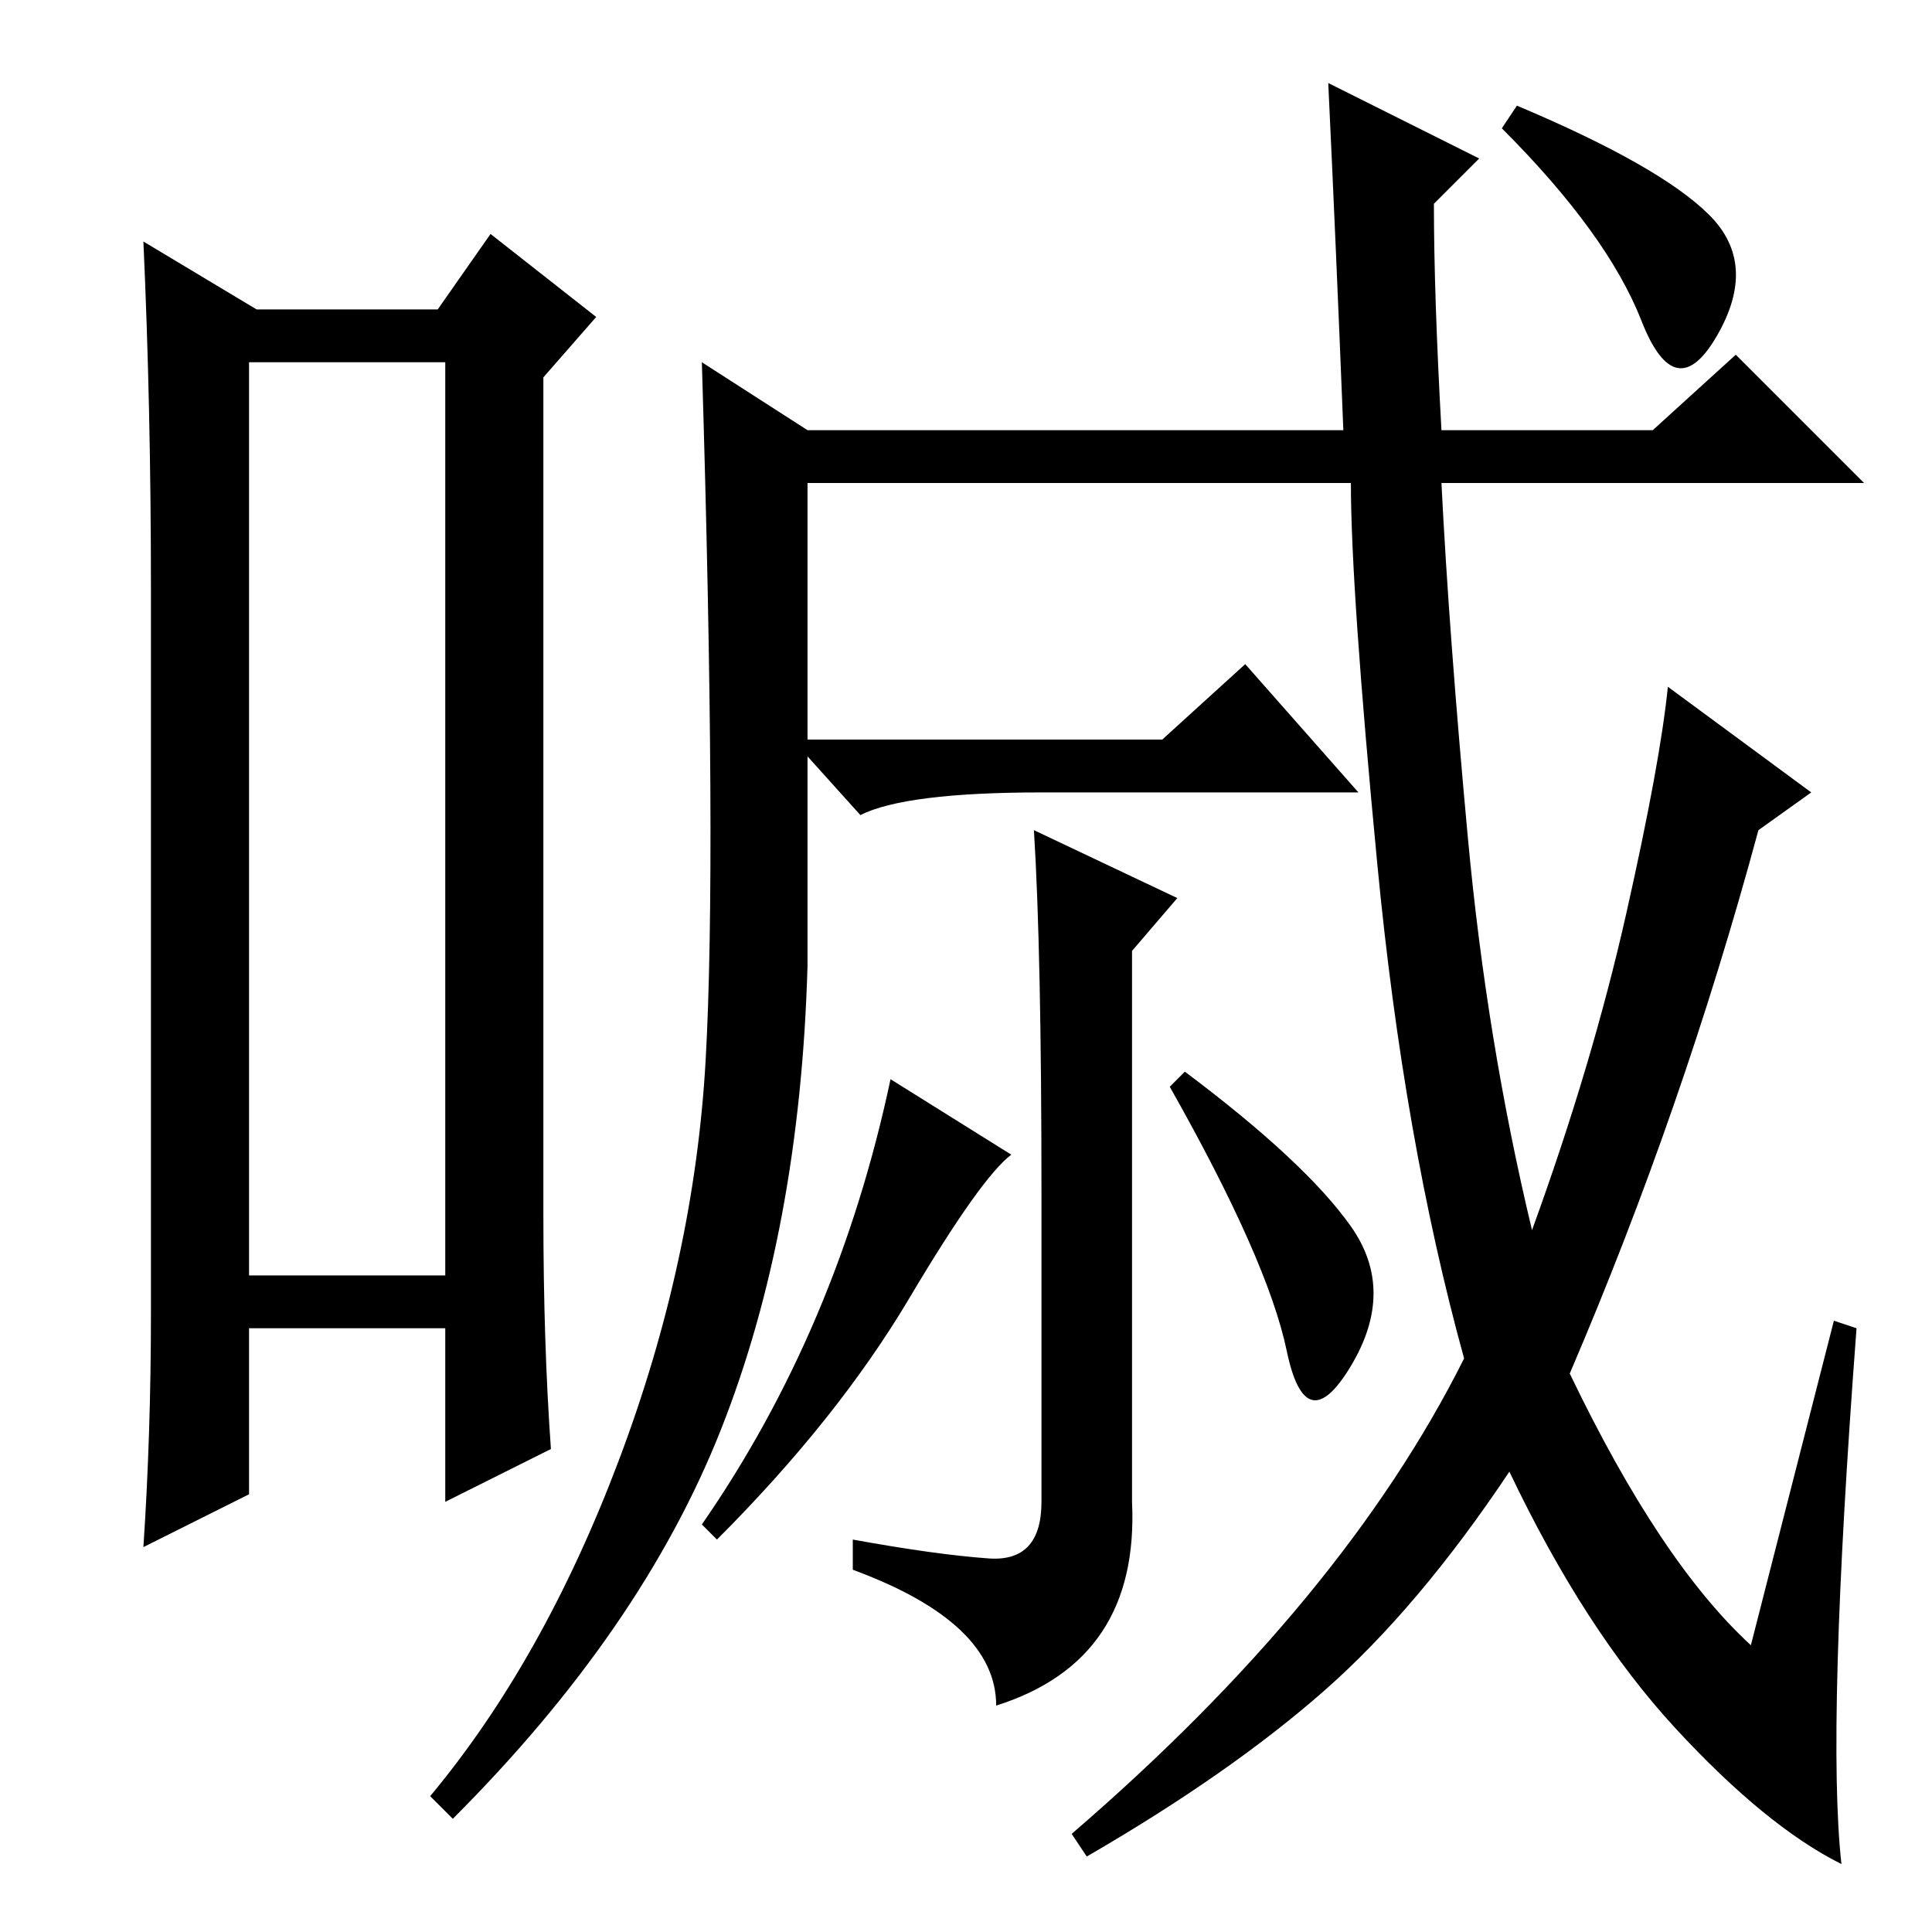<?xml version="1.0" standalone="no"?>
<!DOCTYPE svg PUBLIC "-//W3C//DTD SVG 1.1//EN" "http://www.w3.org/Graphics/SVG/1.1/DTD/svg11.dtd" >
<svg xmlns="http://www.w3.org/2000/svg" xmlns:xlink="http://www.w3.org/1999/xlink" version="1.1" viewBox="0 -36 256 256">
  <g transform="matrix(1 0 0 -1 0 220)">
   <path fill="currentColor"
d="M33 208v-121h26v121h-26zM20 82v96q0 24 -1 46l15 -9h24l7 10l14 -11l-7 -8v-111q0 -17 1 -31l-14 -7v23h-26v-22l-14 -7q1 15 1 31zM190 229q0 -12 1 -30h28l11 10l17 -17h-56q1 -20 3.5 -47t8.5 -52q8 22 12.5 42t5.5 30l19 -14l-7 -5q-10 -37 -25 -72q12 -25 24 -36
l11 43l3 -1q-4 -53 -2 -71q-10 5 -22 18t-22 34q-12 -18 -24.5 -29t-31.5 -22l-2 3q36 31 52 63q-8 29 -11.5 65.5t-3.5 50.5h-72v-64q-1 -35 -11.5 -61.5t-35.5 -51.5l-3 3q15 18 25 44.5t11.5 53t-0.5 92.5l14 -9h71q-1 25 -2 46l20 -10zM131 49.5q7 -0.5 7 7.5v41
q0 32 -1 48l19 -9l-6 -7v-73q1 -21 -18 -27q0 11 -19 18v4q11 -2 18 -2.5zM120.5 84q-9.5 -16 -25.5 -32l-2 2q18 26 25 59l16 -10q-4 -3 -13.5 -19zM179 93.5q6 -8.5 0 -18.5t-8.5 2t-15.5 35l2 2q16 -12 22 -20.5zM226.5 227.5q6.5 -6.5 1 -16t-10 2t-18.5 25.5l2 3
q19 -8 25.5 -14.5zM154 158l11 10l15 -17h-42q-18 0 -24 -3l-9 10h49z" />
  </g>

</svg>
